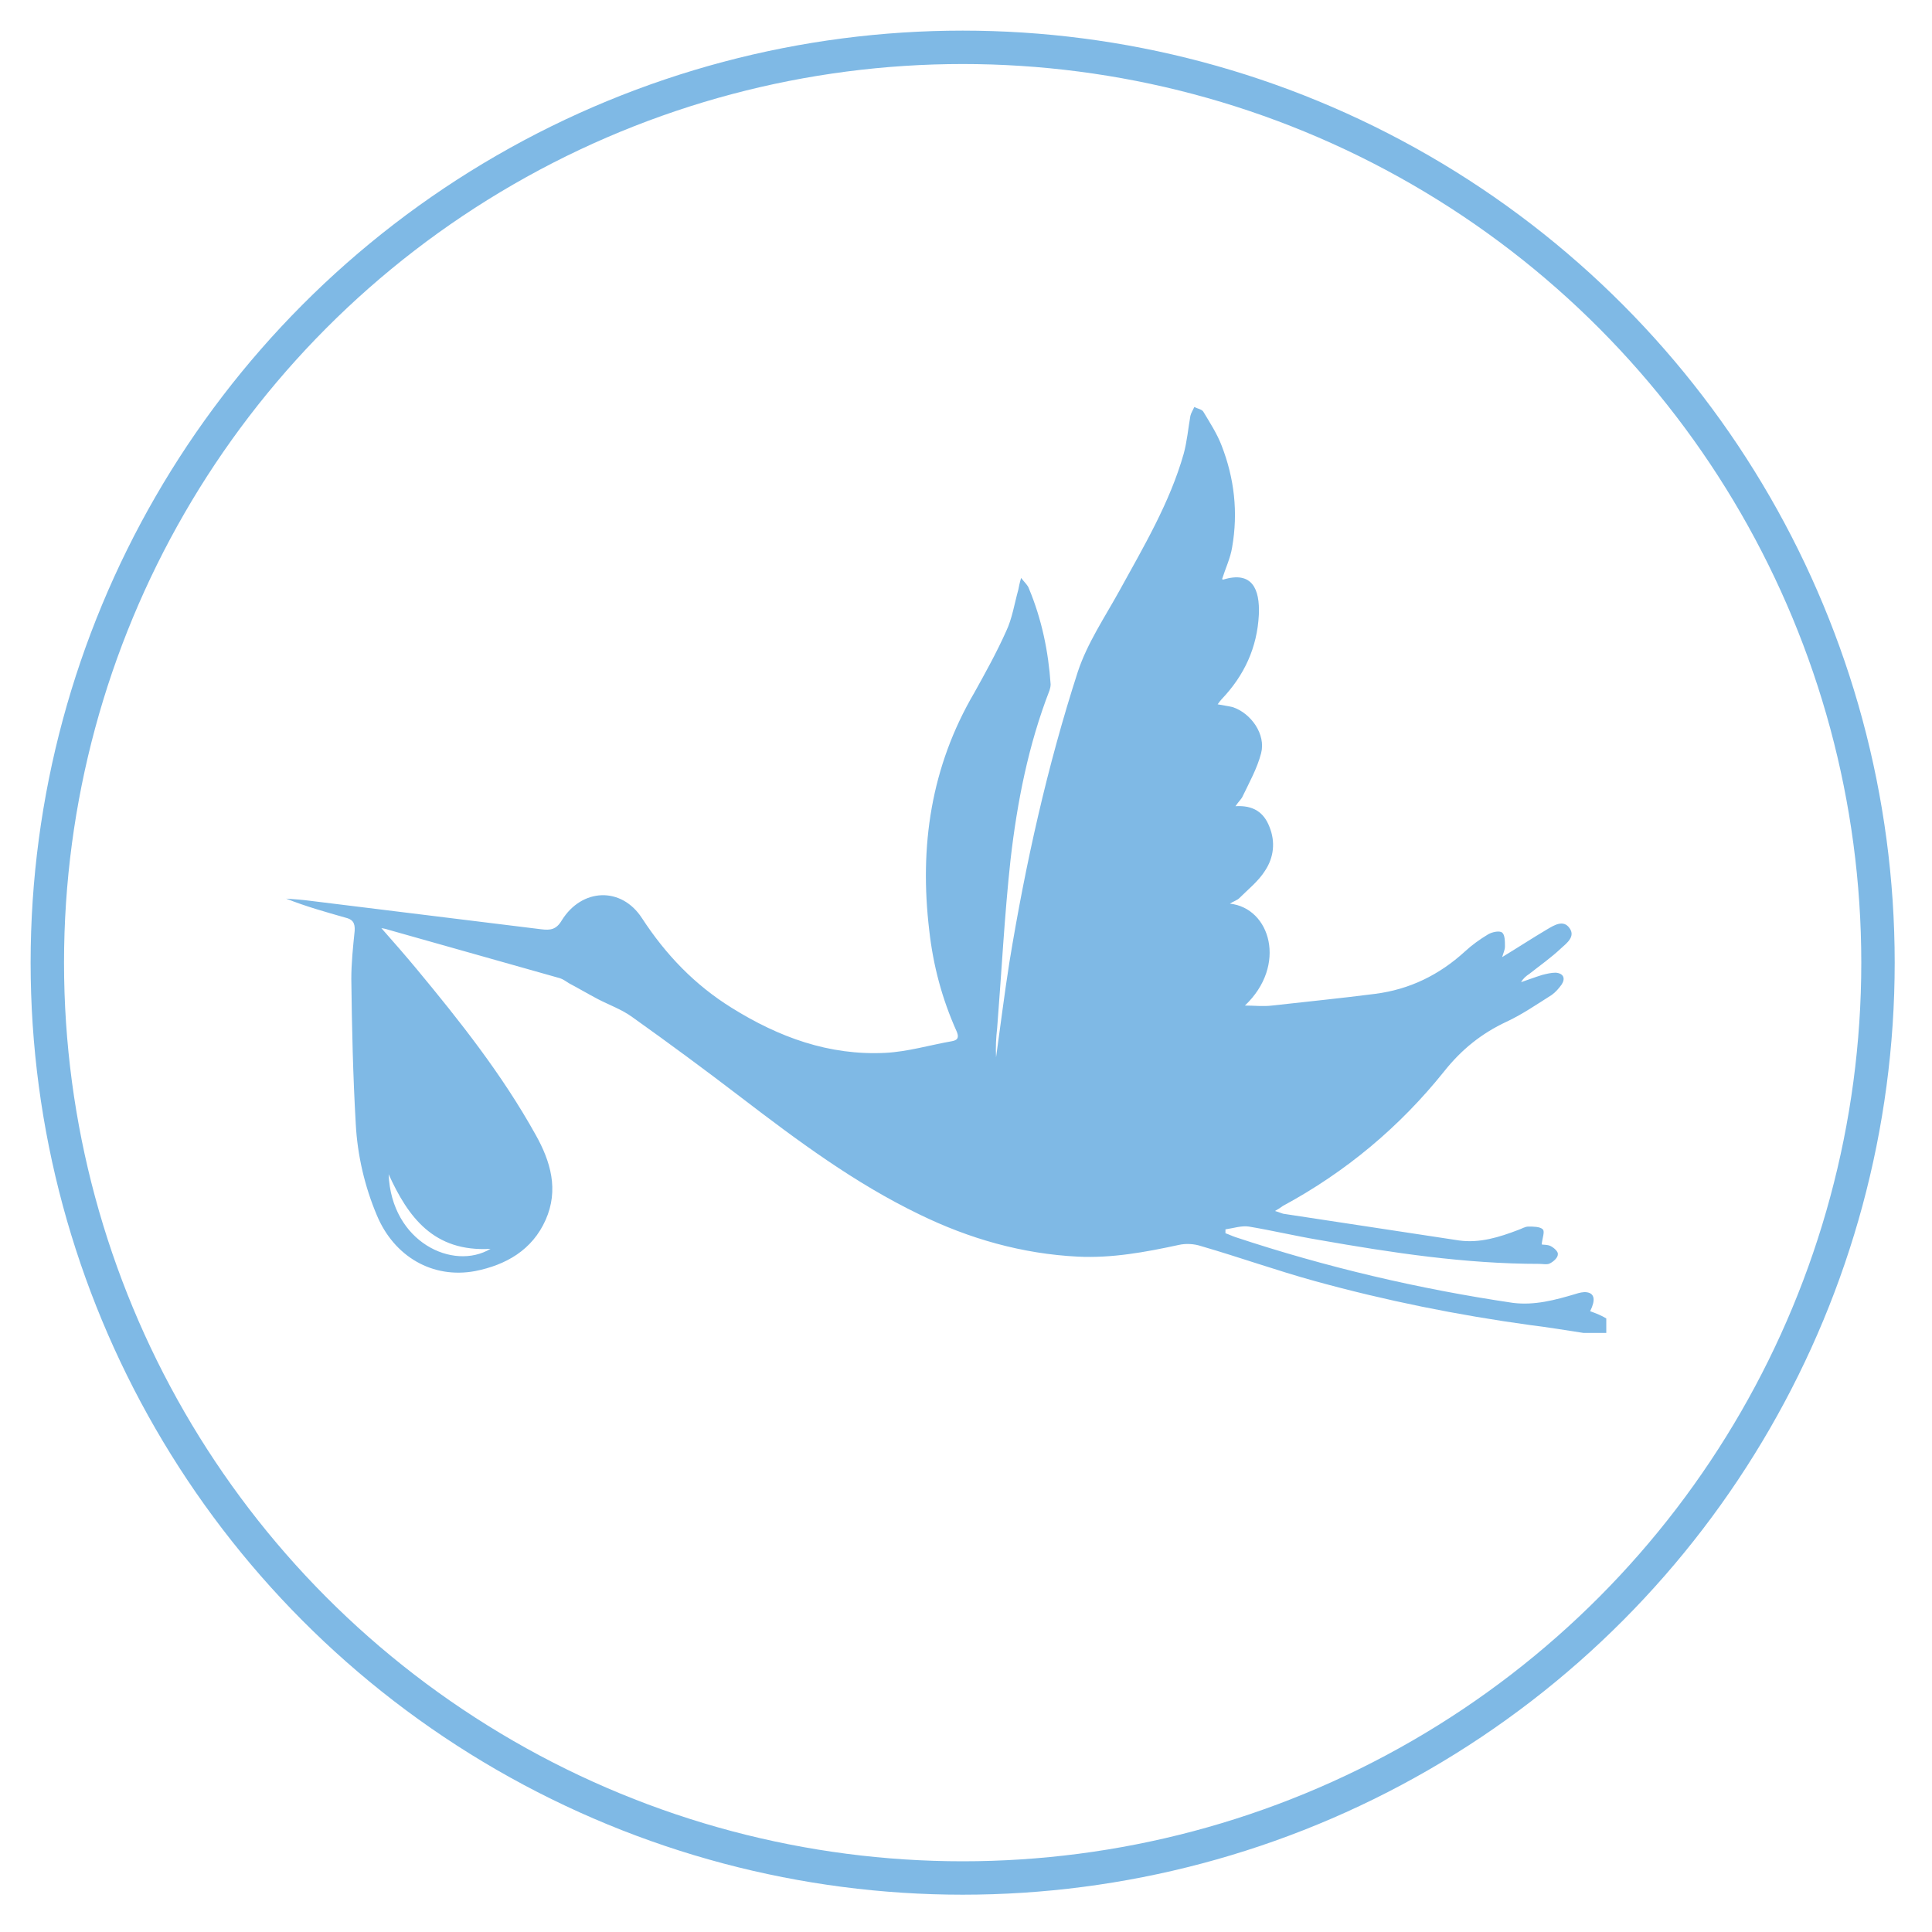 <?xml version="1.0" encoding="utf-8"?>
<!-- Generator: Adobe Illustrator 22.1.0, SVG Export Plug-In . SVG Version: 6.00 Build 0)  -->
<svg version="1.1" id="Layer_1" xmlns="http://www.w3.org/2000/svg" xmlns:xlink="http://www.w3.org/1999/xlink" x="0px" y="0px"
	 viewBox="0 0 347 347" style="enable-background:new 0 0 347 347;" xml:space="preserve">
<style type="text/css">
	.st0{fill:none;stroke:#7FB9E5;stroke-width:6;stroke-miterlimit:10;}
	.st1{fill:#7FB9E5;}
</style>
<circle class="st0" cx="172.9" cy="172.9" r="164.4"/>
<path class="st1" d="M285.6,235.5c1-2,0.8-3.2-0.6-3.4c-0.6-0.1-1.4,0.1-2,0.3c-3.7,1.1-7.4,2.1-11.3,1.6
	c-16.9-2.5-33.5-6.4-49.8-11.8c-0.6-0.2-1.2-0.5-1.8-0.7c0-0.2,0-0.5,0-0.7c1.4-0.2,2.9-0.7,4.2-0.5c4.2,0.7,8.4,1.7,12.6,2.4
	c13.1,2.3,26.2,4.3,39.6,4.3c0.6,0,1.4,0.2,1.9-0.1c0.6-0.3,1.4-1,1.4-1.6c0.1-0.5-0.7-1.2-1.3-1.5c-0.6-0.3-1.4-0.2-1.6-0.3
	c0.1-1.1,0.6-2.3,0.2-2.7c-0.5-0.5-1.7-0.5-2.6-0.5c-0.6,0-1.2,0.4-1.8,0.6c-3.4,1.3-6.9,2.4-10.6,1.9c-10.5-1.6-21.1-3.2-31.6-4.8
	c-0.4-0.1-0.8-0.3-1.5-0.5c0.7-0.4,1-0.6,1.4-0.9c11.3-6.1,21-14.2,29-24.2c3.1-3.9,6.7-6.8,11.2-8.9c2.8-1.3,5.4-3.1,8.1-4.8
	c0.7-0.5,1.3-1.2,1.8-1.9c0.7-1.1,0.3-2-1.1-2.1c-0.8,0-1.6,0.2-2.4,0.4c-1.3,0.4-2.6,0.9-3.8,1.3c0.4-0.7,0.9-1.1,1.5-1.5
	c1.9-1.5,3.9-2.9,5.7-4.6c1-0.9,2.6-2.1,1.5-3.6c-1.1-1.6-2.8-0.5-4,0.2c-2.7,1.6-5.3,3.3-8.1,5c0.2-0.7,0.5-1.3,0.5-1.9
	c0-0.9,0-2.1-0.5-2.5c-0.5-0.4-1.8-0.1-2.5,0.3c-1.5,0.9-2.9,1.9-4.2,3.1c-4.6,4.2-9.9,6.8-16.1,7.6c-6.2,0.8-12.3,1.4-18.5,2.1
	c-1.6,0.2-3.3,0-4.9,0c7.6-7.2,4.6-17.5-2.7-18.3c0.6-0.4,1.3-0.6,1.7-1c1.6-1.6,3.4-3,4.6-4.9c1.6-2.4,1.9-5.2,0.8-7.9
	c-1-2.6-2.9-3.9-6.1-3.7c0.6-0.9,1.1-1.3,1.3-1.8c1.2-2.5,2.6-5,3.3-7.7c0.9-3.4-1.8-7.2-5.1-8.3c-0.8-0.2-1.7-0.3-2.7-0.5
	c0.3-0.4,0.5-0.7,0.7-0.9c4.1-4.3,6.4-9.3,6.7-15.2c0.2-4.6-1.2-7.9-6.4-6.3c-0.1,0-0.2-0.1-0.2-0.1c0.6-1.9,1.5-3.8,1.8-5.7
	c1.1-6.3,0.4-12.4-1.9-18.3c-0.8-2.1-2.1-4.1-3.3-6.1c-0.3-0.4-1-0.5-1.6-0.8c-0.2,0.5-0.6,1.1-0.7,1.6c-0.4,2.3-0.6,4.6-1.2,6.8
	c-2.5,8.8-7.2,16.7-11.6,24.7c-2.6,4.7-5.7,9.3-7.4,14.4c-5.5,17-9.4,34.5-12.3,52.2c-0.9,5.7-1.6,11.4-2.4,17.1
	c-0.1-1.8,0-3.5,0.2-5.3c0.8-10.1,1.3-20.1,2.4-30.2c1.2-10.4,3.2-20.6,7-30.4c0.1-0.3,0.2-0.7,0.2-1.1c-0.4-5.9-1.6-11.7-3.9-17.2
	c-0.2-0.6-0.7-1-1.4-1.9c-0.3,1-0.4,1.6-0.5,2.1c-0.7,2.5-1.1,5.2-2.2,7.5c-1.7,3.8-3.7,7.4-5.7,11c-7.8,13.3-9.9,27.6-8.1,42.7
	c0.7,6.3,2.3,12.3,4.9,18.1c0.4,0.9,0.4,1.6-0.8,1.8c-4,0.7-8,1.9-12,2.1c-10.1,0.5-19.1-2.8-27.6-8.1c-6.6-4.1-11.8-9.5-16.1-16.1
	c-3.7-5.7-10.8-5.4-14.4,0.4c-1,1.7-2.1,1.8-3.7,1.6c-13.8-1.7-27.6-3.4-41.4-5.1c-1.5-0.2-2.9-0.3-4.4-0.4
	c3.5,1.4,7.1,2.4,10.6,3.4c1.3,0.3,1.8,0.9,1.7,2.4c-0.3,2.9-0.6,5.8-0.6,8.6c0.1,8.7,0.3,17.4,0.8,26.1c0.3,5.6,1.6,11.2,3.8,16.4
	c3.1,7.4,10,11.4,17.6,10c5.6-1.1,10.3-3.8,12.7-9.2c2.4-5.4,0.9-10.5-1.8-15.3c-6-10.8-13.6-20.4-21.4-29.8c-2-2.4-4-4.7-6.3-7.3
	c0.7,0.1,1,0.2,1.3,0.3c10.3,2.9,20.5,5.8,30.8,8.7c0.6,0.2,1.1,0.6,1.6,0.9c1.7,0.9,3.4,1.9,5.1,2.8c2.1,1.1,4.4,1.9,6.3,3.3
	c6.6,4.7,13.1,9.5,19.5,14.4c10.2,7.8,20.4,15.4,32,21c9,4.4,18.5,7.1,28.5,7.6c6.1,0.3,12.1-0.8,18.1-2.1c1.3-0.3,2.8-0.2,4,0.2
	c6.9,2,13.6,4.4,20.5,6.3c12.7,3.5,25.6,6.1,38.7,7.9c3.2,0.4,6.3,0.9,9.5,1.4c1.4,0,2.8,0,4.1,0c0-0.9,0-1.8,0-2.6
	C287.7,236.3,286.7,235.9,285.6,235.5z M88.1,224.3c-6.7,4-17.8-1.2-18.3-13.4C73.3,218.6,77.9,224.9,88.1,224.3z"/>
</svg>
